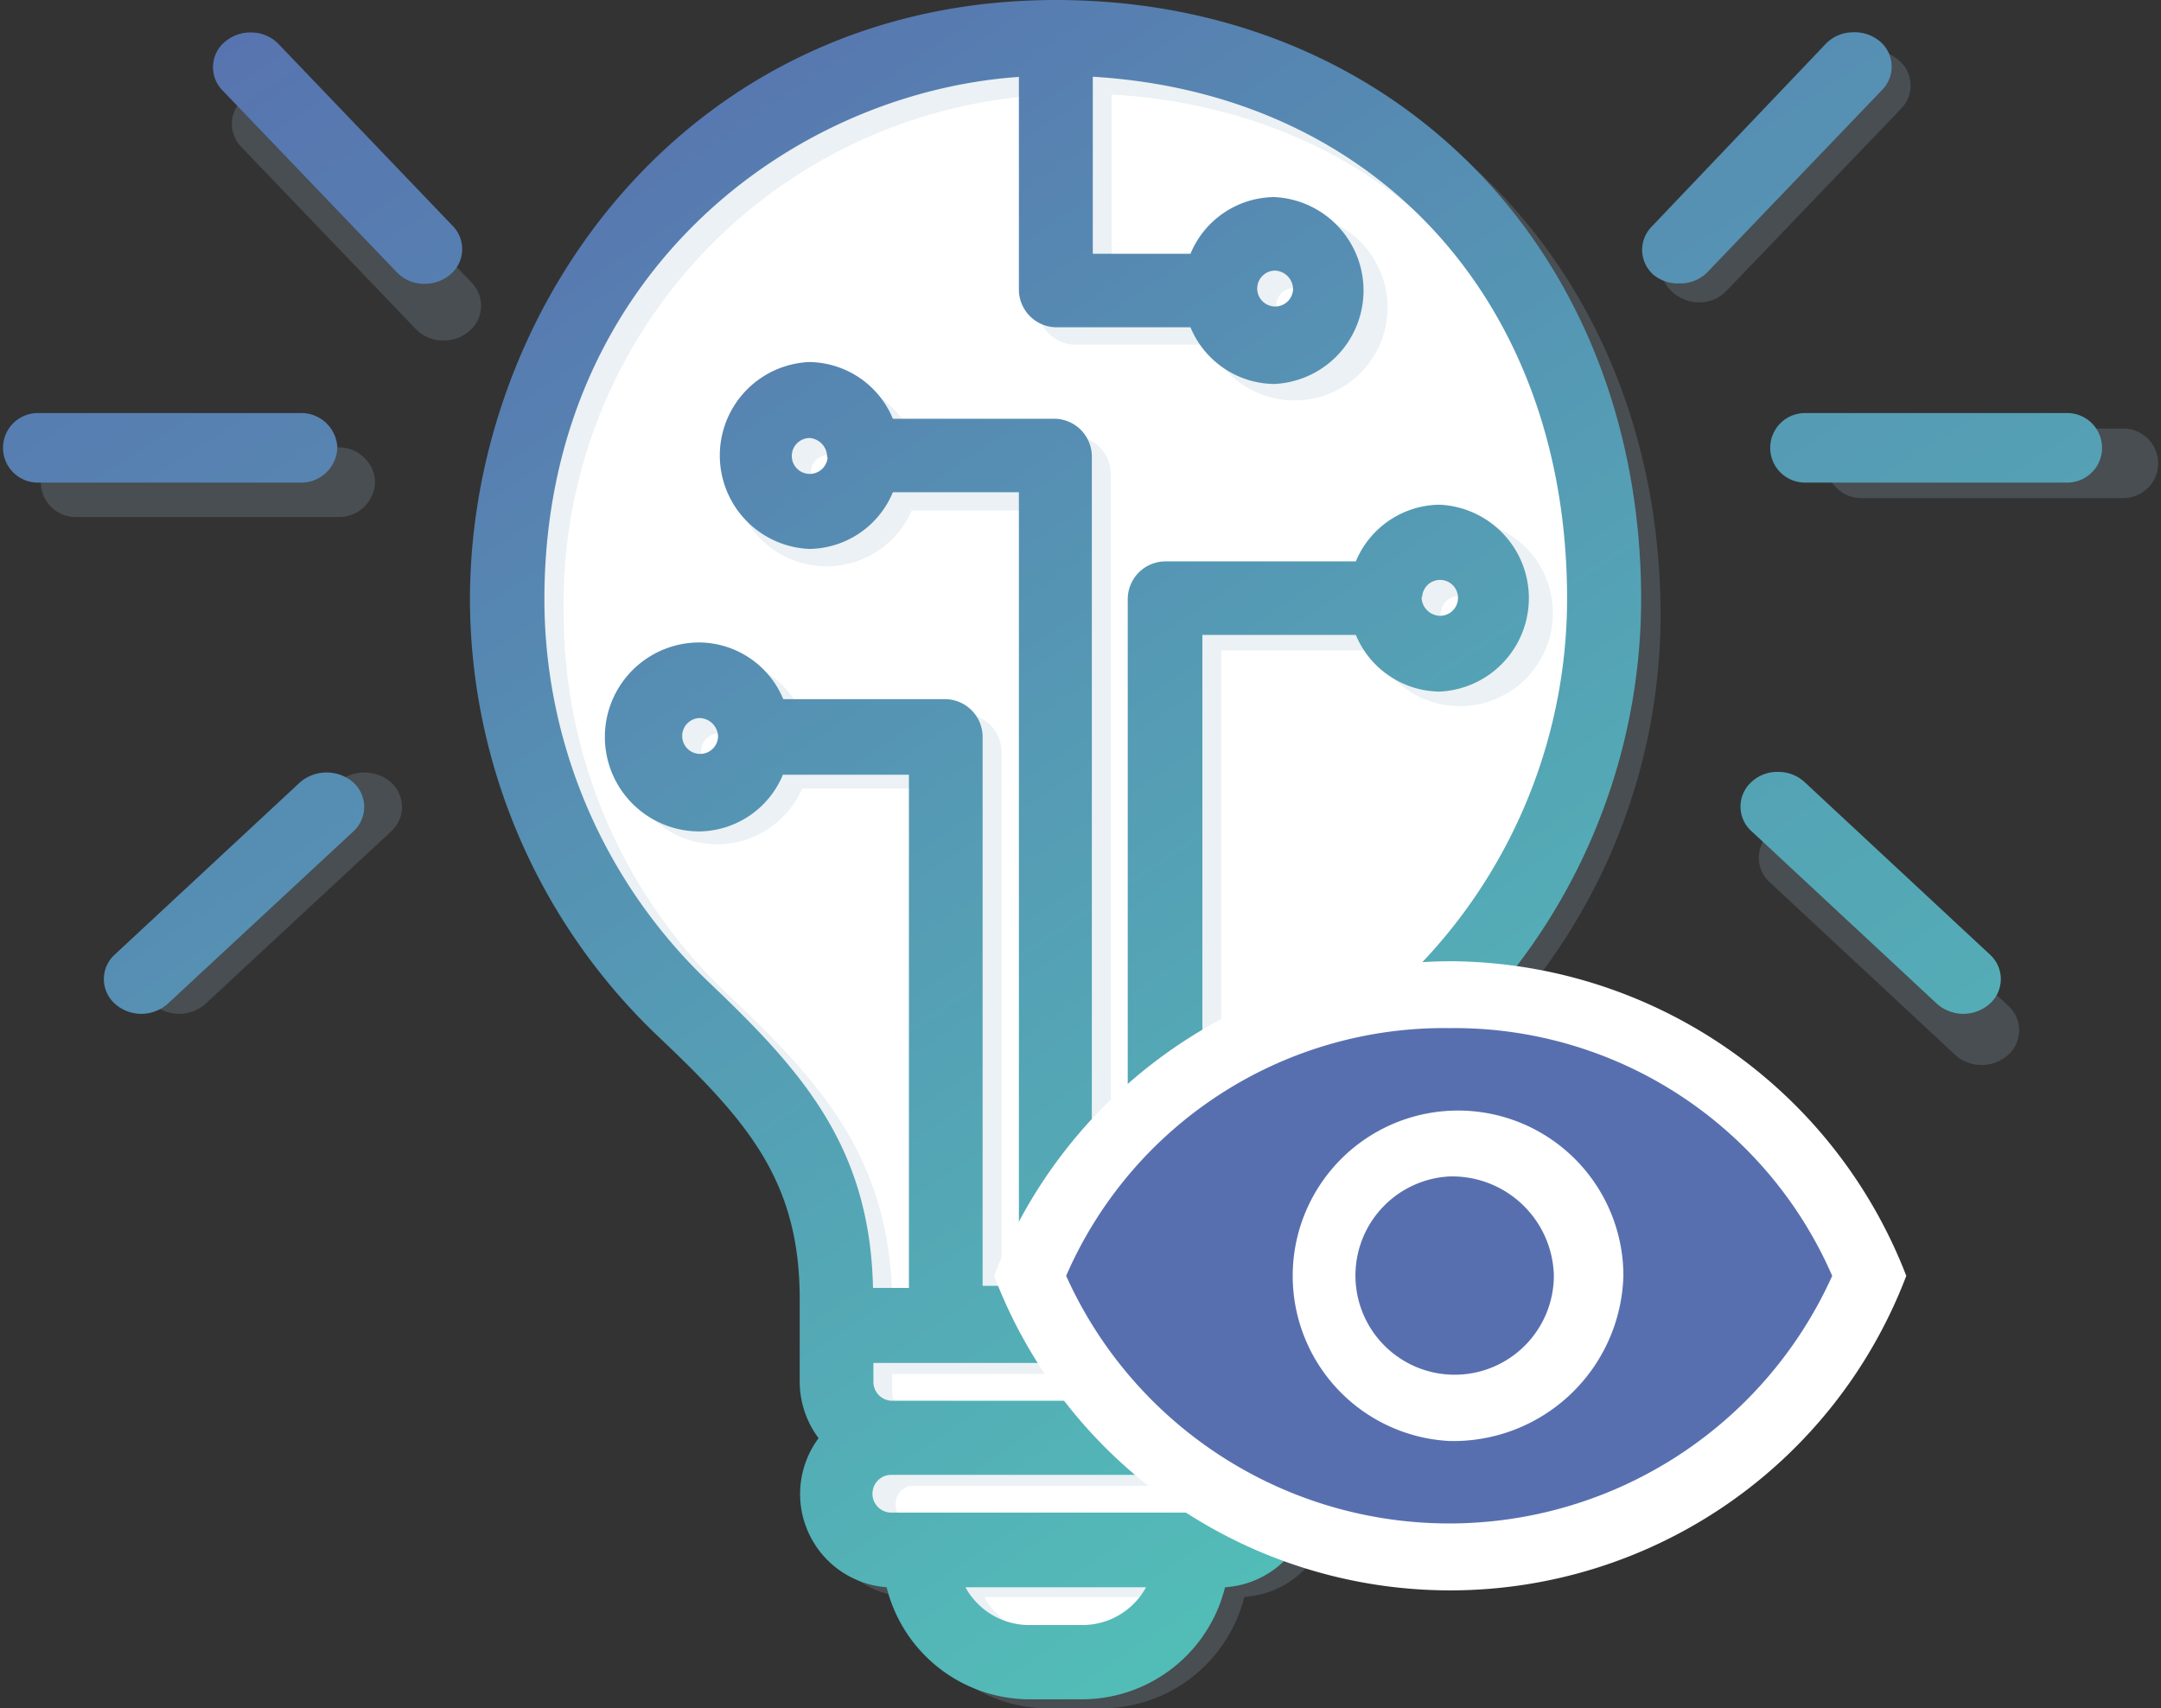 <svg xmlns="http://www.w3.org/2000/svg" xmlns:xlink="http://www.w3.org/1999/xlink" viewBox="0 0 114.36 90.41"><rect x="0" y="0" width="114.36" height="90.41" fill="#333333" stroke="none"/><defs><style>.cls-1{fill:#9ebcca;opacity:0.2;}.cls-2{fill:url(#linear-gradient);}.cls-3{fill:url(#linear-gradient-2);}.cls-4{fill:url(#linear-gradient-3);}.cls-5{fill:url(#linear-gradient-4);}.cls-6{fill:url(#linear-gradient-5);}.cls-7{fill:url(#linear-gradient-6);}.cls-8{fill:#fff;}.cls-9{fill:url(#linear-gradient-7);}.cls-10{fill:#586faf;}</style><linearGradient id="linear-gradient" x1="85.48" y1="112.27" x2="8.82" y2="-5.56" gradientUnits="userSpaceOnUse"><stop offset="0" stop-color="#52c2b8"/><stop offset="0.51" stop-color="#559ab4"/><stop offset="1" stop-color="#586faf"/></linearGradient><linearGradient id="linear-gradient-2" x1="61.56" y1="122.83" x2="-15.1" y2="5" xlink:href="#linear-gradient"/><linearGradient id="linear-gradient-3" x1="69.9" y1="117.41" x2="-6.77" y2="-0.42" xlink:href="#linear-gradient"/><linearGradient id="linear-gradient-4" x1="140.99" y1="81.35" x2="64.33" y2="-36.47" xlink:href="#linear-gradient"/><linearGradient id="linear-gradient-5" x1="124.79" y1="86.9" x2="48.12" y2="-30.93" xlink:href="#linear-gradient"/><linearGradient id="linear-gradient-6" x1="137.99" y1="78.31" x2="61.33" y2="-39.52" xlink:href="#linear-gradient"/><linearGradient id="linear-gradient-7" x1="84.59" y1="80.48" x2="29.59" y2="-1.02" xlink:href="#linear-gradient"/></defs><title>Asset 22</title><g id="Layer_2" data-name="Layer 2"><g id="Layer_1-2" data-name="Layer 1"><path class="cls-1" d="M89.88,16H90a2,2,0,0,0,1.37-.61l9.24-9.64a1.75,1.75,0,0,0-.16-2.59A2.11,2.11,0,0,0,99,2.66a2,2,0,0,0-1.38.61L88.4,12.91a1.75,1.75,0,0,0,.16,2.59A2.06,2.06,0,0,0,89.88,16Z"/><path class="cls-1" d="M96.47,44.1a2.05,2.05,0,0,0-1.41-.54h0a2,2,0,0,0-1.41.54,1.75,1.75,0,0,0,0,2.59l9.81,9.13a2.1,2.1,0,0,0,2.82,0,1.75,1.75,0,0,0,0-2.59Z"/><path class="cls-1" d="M112.37,22.68H98.49a1.84,1.84,0,1,0,0,3.68h13.88a1.84,1.84,0,1,0,0-3.68Z"/><path class="cls-1" d="M22,17.41a2,2,0,0,0,1.37.61h.11a2.06,2.06,0,0,0,1.32-.47A1.75,1.75,0,0,0,25,15L15.74,5.33a2,2,0,0,0-1.37-.61,2.09,2.09,0,0,0-1.44.47,1.75,1.75,0,0,0-.16,2.59Z"/><path class="cls-1" d="M17.89,41.39,8.07,50.52a1.75,1.75,0,0,0,0,2.59,2.1,2.1,0,0,0,2.82,0L20.7,44a1.75,1.75,0,0,0,0-2.59A2.16,2.16,0,0,0,17.89,41.39Z"/><path class="cls-1" d="M19.85,25.55v-.06a1.91,1.91,0,0,0-2-1.81H4a1.84,1.84,0,1,0,0,3.68H17.86A1.91,1.91,0,0,0,19.85,25.55Z"/><path class="cls-2" d="M21,14.41a2,2,0,0,0,1.37.61h.11a2.06,2.06,0,0,0,1.32-.47A1.75,1.75,0,0,0,24,12L14.74,2.33a2,2,0,0,0-1.37-.61,2.09,2.09,0,0,0-1.44.47,1.75,1.75,0,0,0-.16,2.59Z"/><path class="cls-3" d="M15.89,41.39,6.07,50.52a1.75,1.75,0,0,0,0,2.59,2.1,2.1,0,0,0,2.82,0L18.7,44a1.75,1.75,0,0,0,0-2.59A2.16,2.16,0,0,0,15.89,41.39Z"/><path class="cls-4" d="M17.85,23.73v-.06a1.91,1.91,0,0,0-2-1.81H2a1.84,1.84,0,1,0,0,3.68H15.86A1.91,1.91,0,0,0,17.85,23.73Z"/><path class="cls-5" d="M88.88,15H89a2,2,0,0,0,1.37-.61l9.24-9.64a1.75,1.75,0,0,0-.16-2.59A2.11,2.11,0,0,0,98,1.71a2,2,0,0,0-1.38.61L87.4,12a1.75,1.75,0,0,0,.16,2.59A2.06,2.06,0,0,0,88.88,15Z"/><path class="cls-6" d="M95.5,41.39a2.05,2.05,0,0,0-1.41-.54h0a2,2,0,0,0-1.41.54,1.75,1.75,0,0,0,0,2.59l9.81,9.13a2.1,2.1,0,0,0,2.82,0,1.75,1.75,0,0,0,0-2.59Z"/><path class="cls-7" d="M109.4,21.86H95.52a1.84,1.84,0,1,0,0,3.68H109.4a1.84,1.84,0,1,0,0-3.68Z"/><path class="cls-8" d="M85.7,31.75A29.58,29.58,0,1,0,38.31,55.37l1.27,3,5,6v17l2,2,3,3,2,2h7l5-5,3-1,6-14,1-11,3-4.31h0A29.48,29.48,0,0,0,85.7,31.75Z"/><path class="cls-1" d="M56.87,1c-19.3,0-30.9,16-31,31.38A31.75,31.75,0,0,0,35.8,55.52c4.68,4.42,7.52,7.56,7.52,13.83v4.35a4.93,4.93,0,0,0,1,2.95,4.91,4.91,0,0,0,3.61,7.86,7.8,7.8,0,0,0,7.51,5.9h2.9a7.8,7.8,0,0,0,7.51-5.9,4.91,4.91,0,0,0,3.61-7.86,4.91,4.91,0,0,0,1-2.95V69.35c0-6.33,2.8-9.41,7.42-13.73a31.74,31.74,0,0,0,10-23.11C87.83,14.25,74.81,1,56.87,1Zm4.78,83.52a3.85,3.85,0,0,1-3.33,2h-2.9a3.85,3.85,0,0,1-3.33-2Zm4.87-10.81a1,1,0,0,1-.95,1H48.17a1,1,0,0,1-.95-1v-1h19.3ZM48.17,78.63h17.4a1,1,0,0,1,0,1.95H48.17a1,1,0,0,1,0-1.95ZM39,39.81a.95.95,0,1,1-.95-1A1,1,0,0,1,39,39.81Zm5.8-14.74a.95.95,0,1,1-.95-1A1,1,0,0,1,44.77,25.08Zm31.46,7.37a.95.95,0,1,1,.95,1A1,1,0,0,1,76.23,32.44ZM64.63,68.79V34.42h8.12a4.92,4.92,0,1,0,0-3.94H62.68a2,2,0,0,0-2,2V68.79h-1.9V25.08a2,2,0,0,0-2-2H48.25a4.92,4.92,0,1,0,0,3.94h6.67V68.79H53v-29a2,2,0,0,0-2-2H42.45a4.92,4.92,0,1,0,0,3.94h6.67v27h-1.9c-.17-7.47-3.75-11.42-8.75-16.15a27.77,27.77,0,0,1-8.64-20.25A26.92,26.92,0,0,1,54.92,5.05V16.24a2,2,0,0,0,2,2H64a4.92,4.92,0,1,0,0-3.94H58.83V5c15,.89,25.1,11.87,25.1,27.47a27.77,27.77,0,0,1-8.73,20.22c-5,4.63-8.5,8.52-8.66,16.06Zm4.8-52.55a.95.95,0,1,1-.95-1A1,1,0,0,1,69.43,16.24Z"/><path class="cls-9" d="M55.87,0c-19.3,0-30.9,16-31,31.55A32,32,0,0,0,34.8,54.82c4.68,4.44,7.52,7.6,7.52,13.91v4.38a5,5,0,0,0,1,3A4.95,4.95,0,0,0,46.92,84a7.81,7.81,0,0,0,7.51,5.93h2.9A7.81,7.81,0,0,0,64.83,84,4.91,4.91,0,0,0,69.43,79a5,5,0,0,0-1-3,5,5,0,0,0,1-3V68.72c0-6.37,2.8-9.46,7.42-13.8a32,32,0,0,0,10-23.24C86.83,13.32,73.81,0,55.87,0Zm4.78,84a3.84,3.84,0,0,1-3.33,2h-2.9a3.85,3.85,0,0,1-3.33-2Zm4.87-10.87a1,1,0,0,1-.95,1H47.17a1,1,0,0,1-.95-1v-1h19.3ZM47.17,78.05h17.4a1,1,0,0,1,0,2H47.17a1,1,0,0,1,0-2ZM38,39A.95.95,0,1,1,37,38,1,1,0,0,1,38,39Zm5.8-14.82a.95.95,0,1,1-.95-1A1,1,0,0,1,43.77,24.21Zm31.46,7.41a.95.95,0,1,1,.95,1A1,1,0,0,1,75.23,31.62ZM63.63,68.16V33.6h8.12a4.86,4.86,0,0,0,4.43,3,4.95,4.95,0,0,0,0-9.89,4.86,4.86,0,0,0-4.43,3H61.68a2,2,0,0,0-2,2V68.16h-1.9v-44a2,2,0,0,0-2-2H47.25a4.85,4.85,0,0,0-4.43-3,4.95,4.95,0,0,0,0,9.89,4.85,4.85,0,0,0,4.43-3h6.67v42H52V39a2,2,0,0,0-2-2H41.45a4.85,4.85,0,0,0-4.43-3A4.95,4.95,0,0,0,37,44a4.85,4.85,0,0,0,4.43-3h6.67V68.16h-1.9c-.17-7.51-3.75-11.48-8.75-16.24a28,28,0,0,1-8.64-20.36C28.89,14.73,41.7,4.92,53.92,4.07V15.32a2,2,0,0,0,2,2H63a4.85,4.85,0,0,0,4.43,3,4.95,4.95,0,0,0,0-9.89,4.85,4.85,0,0,0-4.43,3H57.83V4.06c15,.9,25.1,11.94,25.1,27.62A28,28,0,0,1,74.19,52c-5,4.66-8.5,8.57-8.66,16.15Zm4.8-52.84a.95.95,0,1,1-.95-1A1,1,0,0,1,68.43,15.32Z"/><path class="cls-8" d="M76.75,50.87A26,26,0,0,0,52.61,67.52a25.82,25.82,0,0,0,48.27,0A26,26,0,0,0,76.75,50.87Z"/><circle class="cls-8" cx="76.7" cy="67.52" r="10.91"/><path class="cls-10" d="M76.7,54.41A21.8,21.8,0,0,0,56.42,67.52a22.23,22.23,0,0,0,40.54,0A21.8,21.8,0,0,0,76.7,54.41Zm0,21.85a8.75,8.75,0,1,1,9.21-8.74,9,9,0,0,1-9.21,8.74Zm0-14a5.25,5.25,0,1,0,5.53,5.24,5.38,5.38,0,0,0-5.53-5.24Zm0,0"/></g></g></svg>